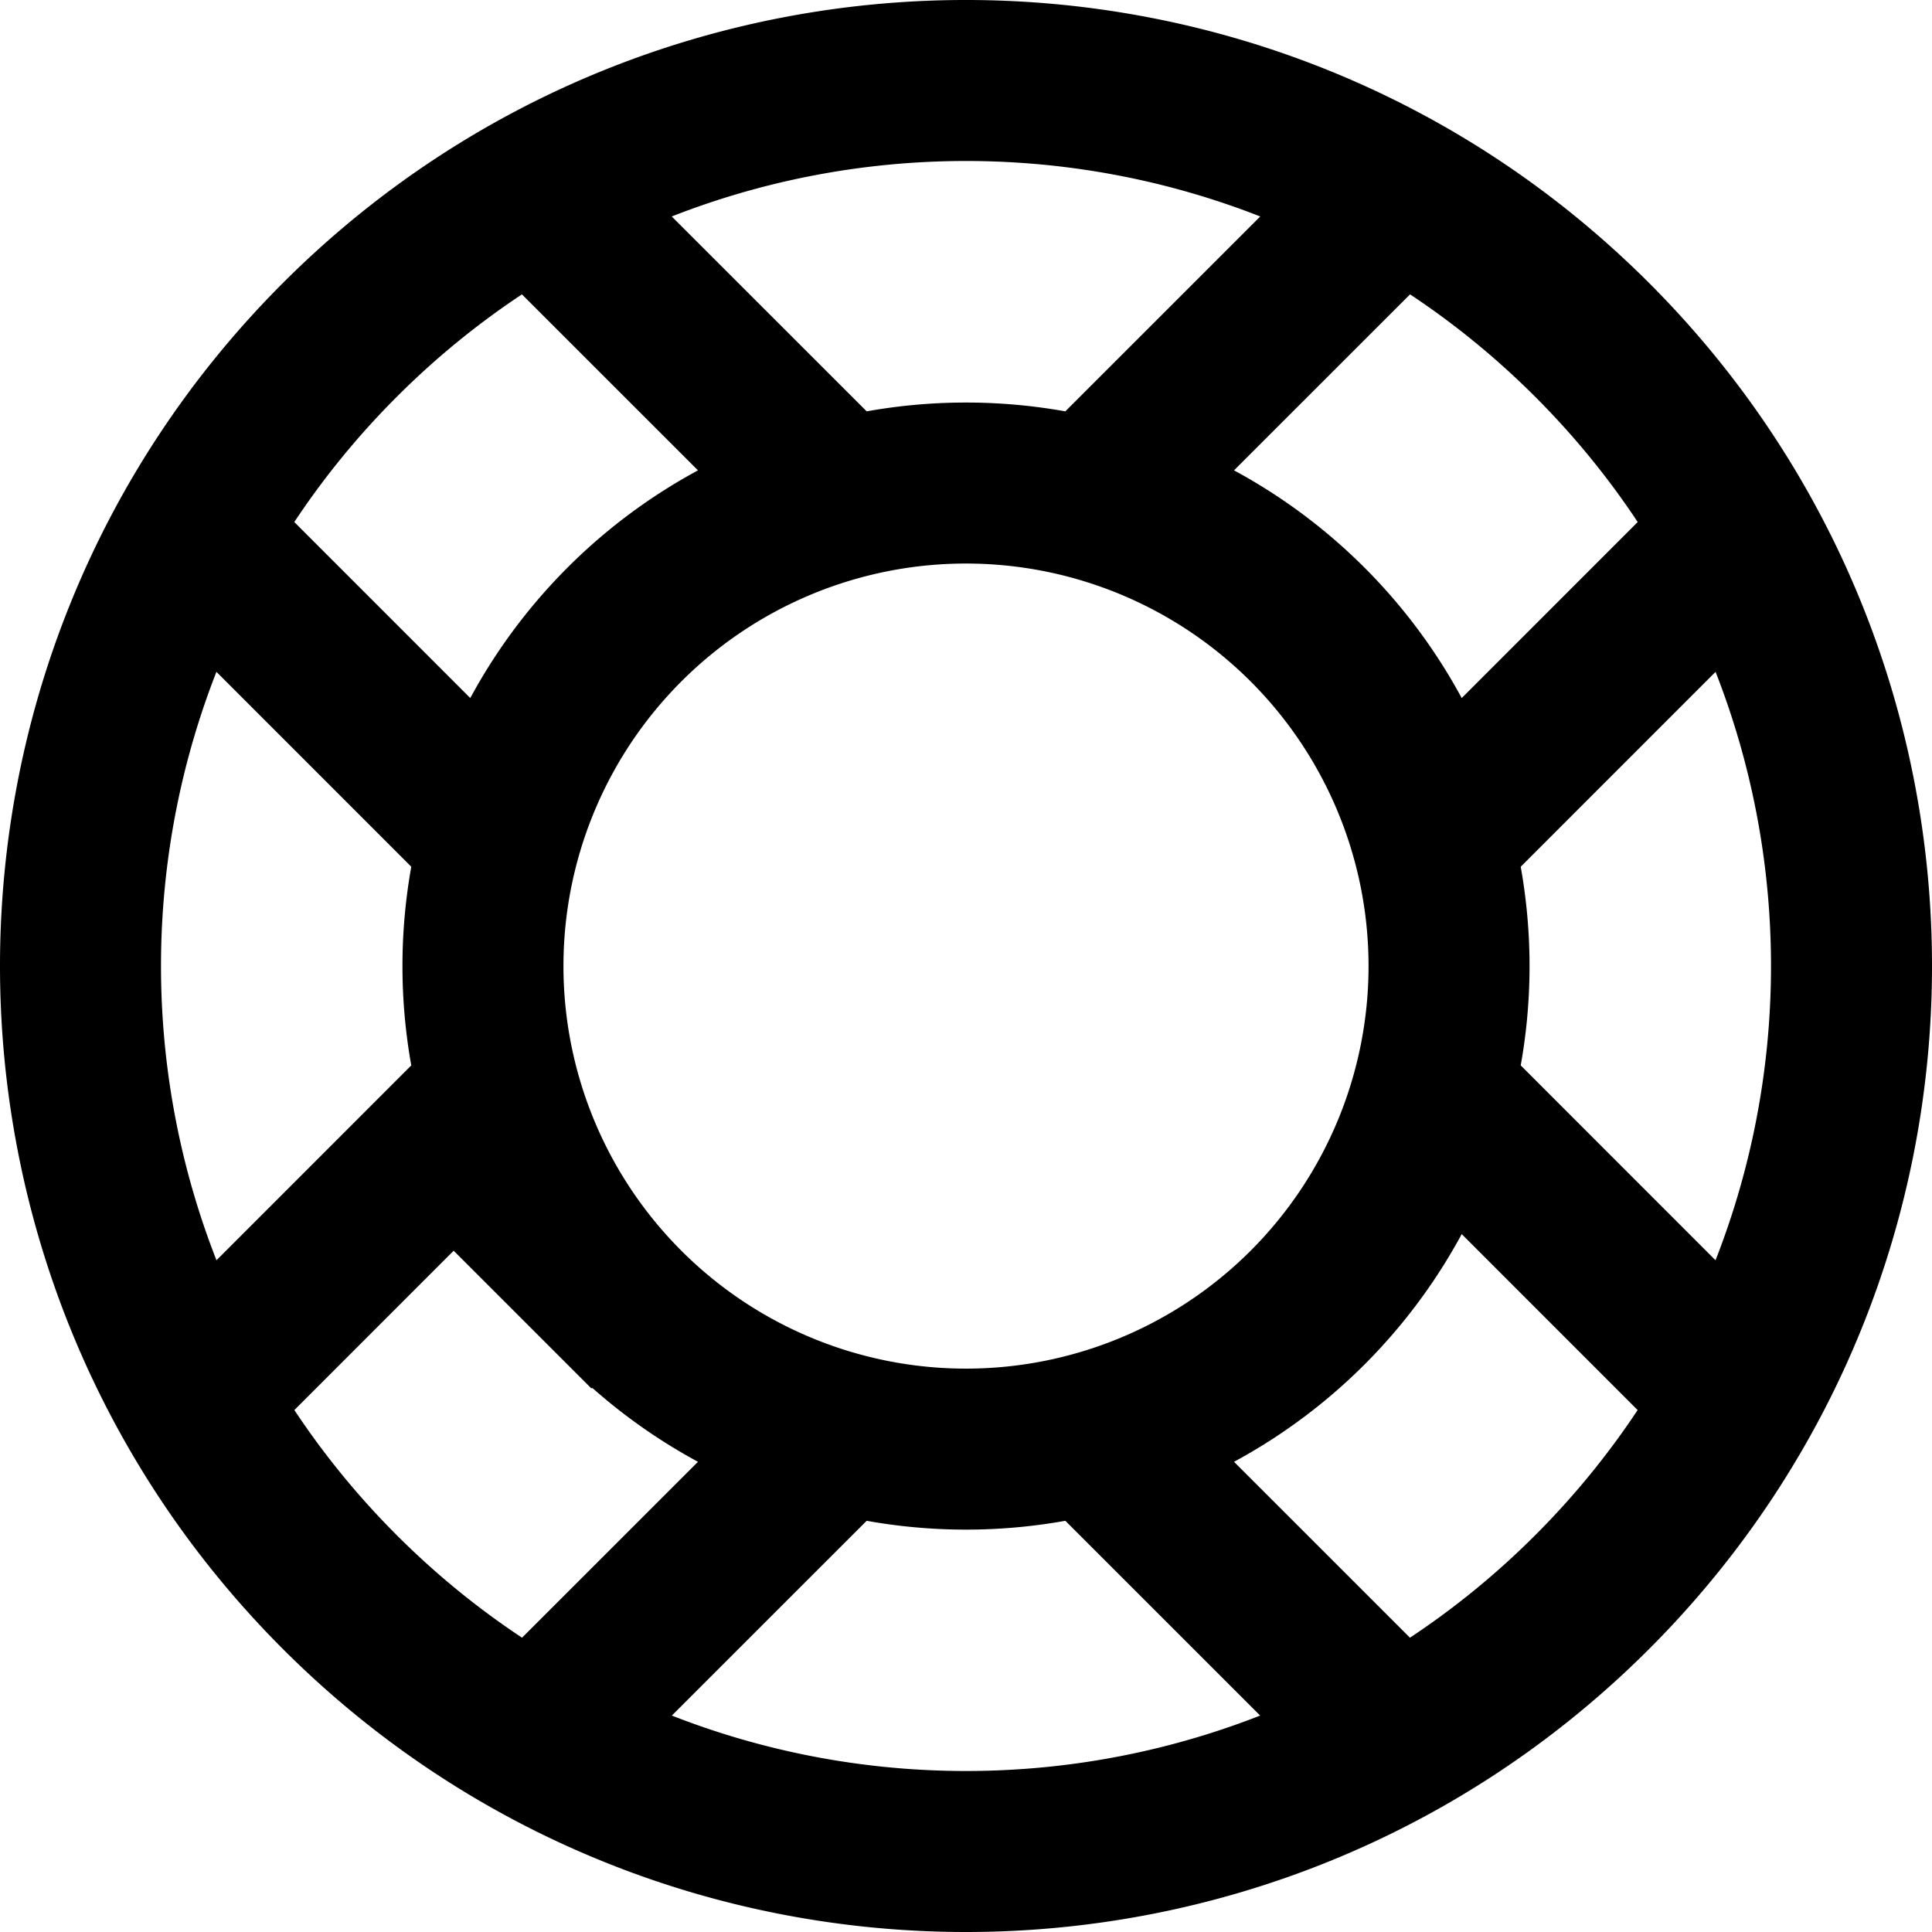 <svg xmlns="http://www.w3.org/2000/svg" xmlns:xlink="http://www.w3.org/1999/xlink" width="24" height="24" viewBox="0 0 24 24"><path fill="none" stroke="currentColor" stroke-width="2" d="M4.222 19.778c4.296 4.296 11.26 4.296 15.556 0s4.296-11.26 0-15.556s-11.26-4.296-15.556 0s-4.296 11.26 0 15.556ZM6.343 21.9l4.243-4.242m-8.485 0l4.242-4.243m11.314-2.828l4.242-4.243m-8.485 0l4.243-4.242m-9.9 14.142a6 6 0 1 0 8.486-8.486a6 6 0 0 0-8.486 8.486Zm-5.656-9.9l4.242 4.243m0-8.485l4.243 4.242m2.828 11.314l4.243 4.242m0-8.485l4.242 4.243"/></svg>